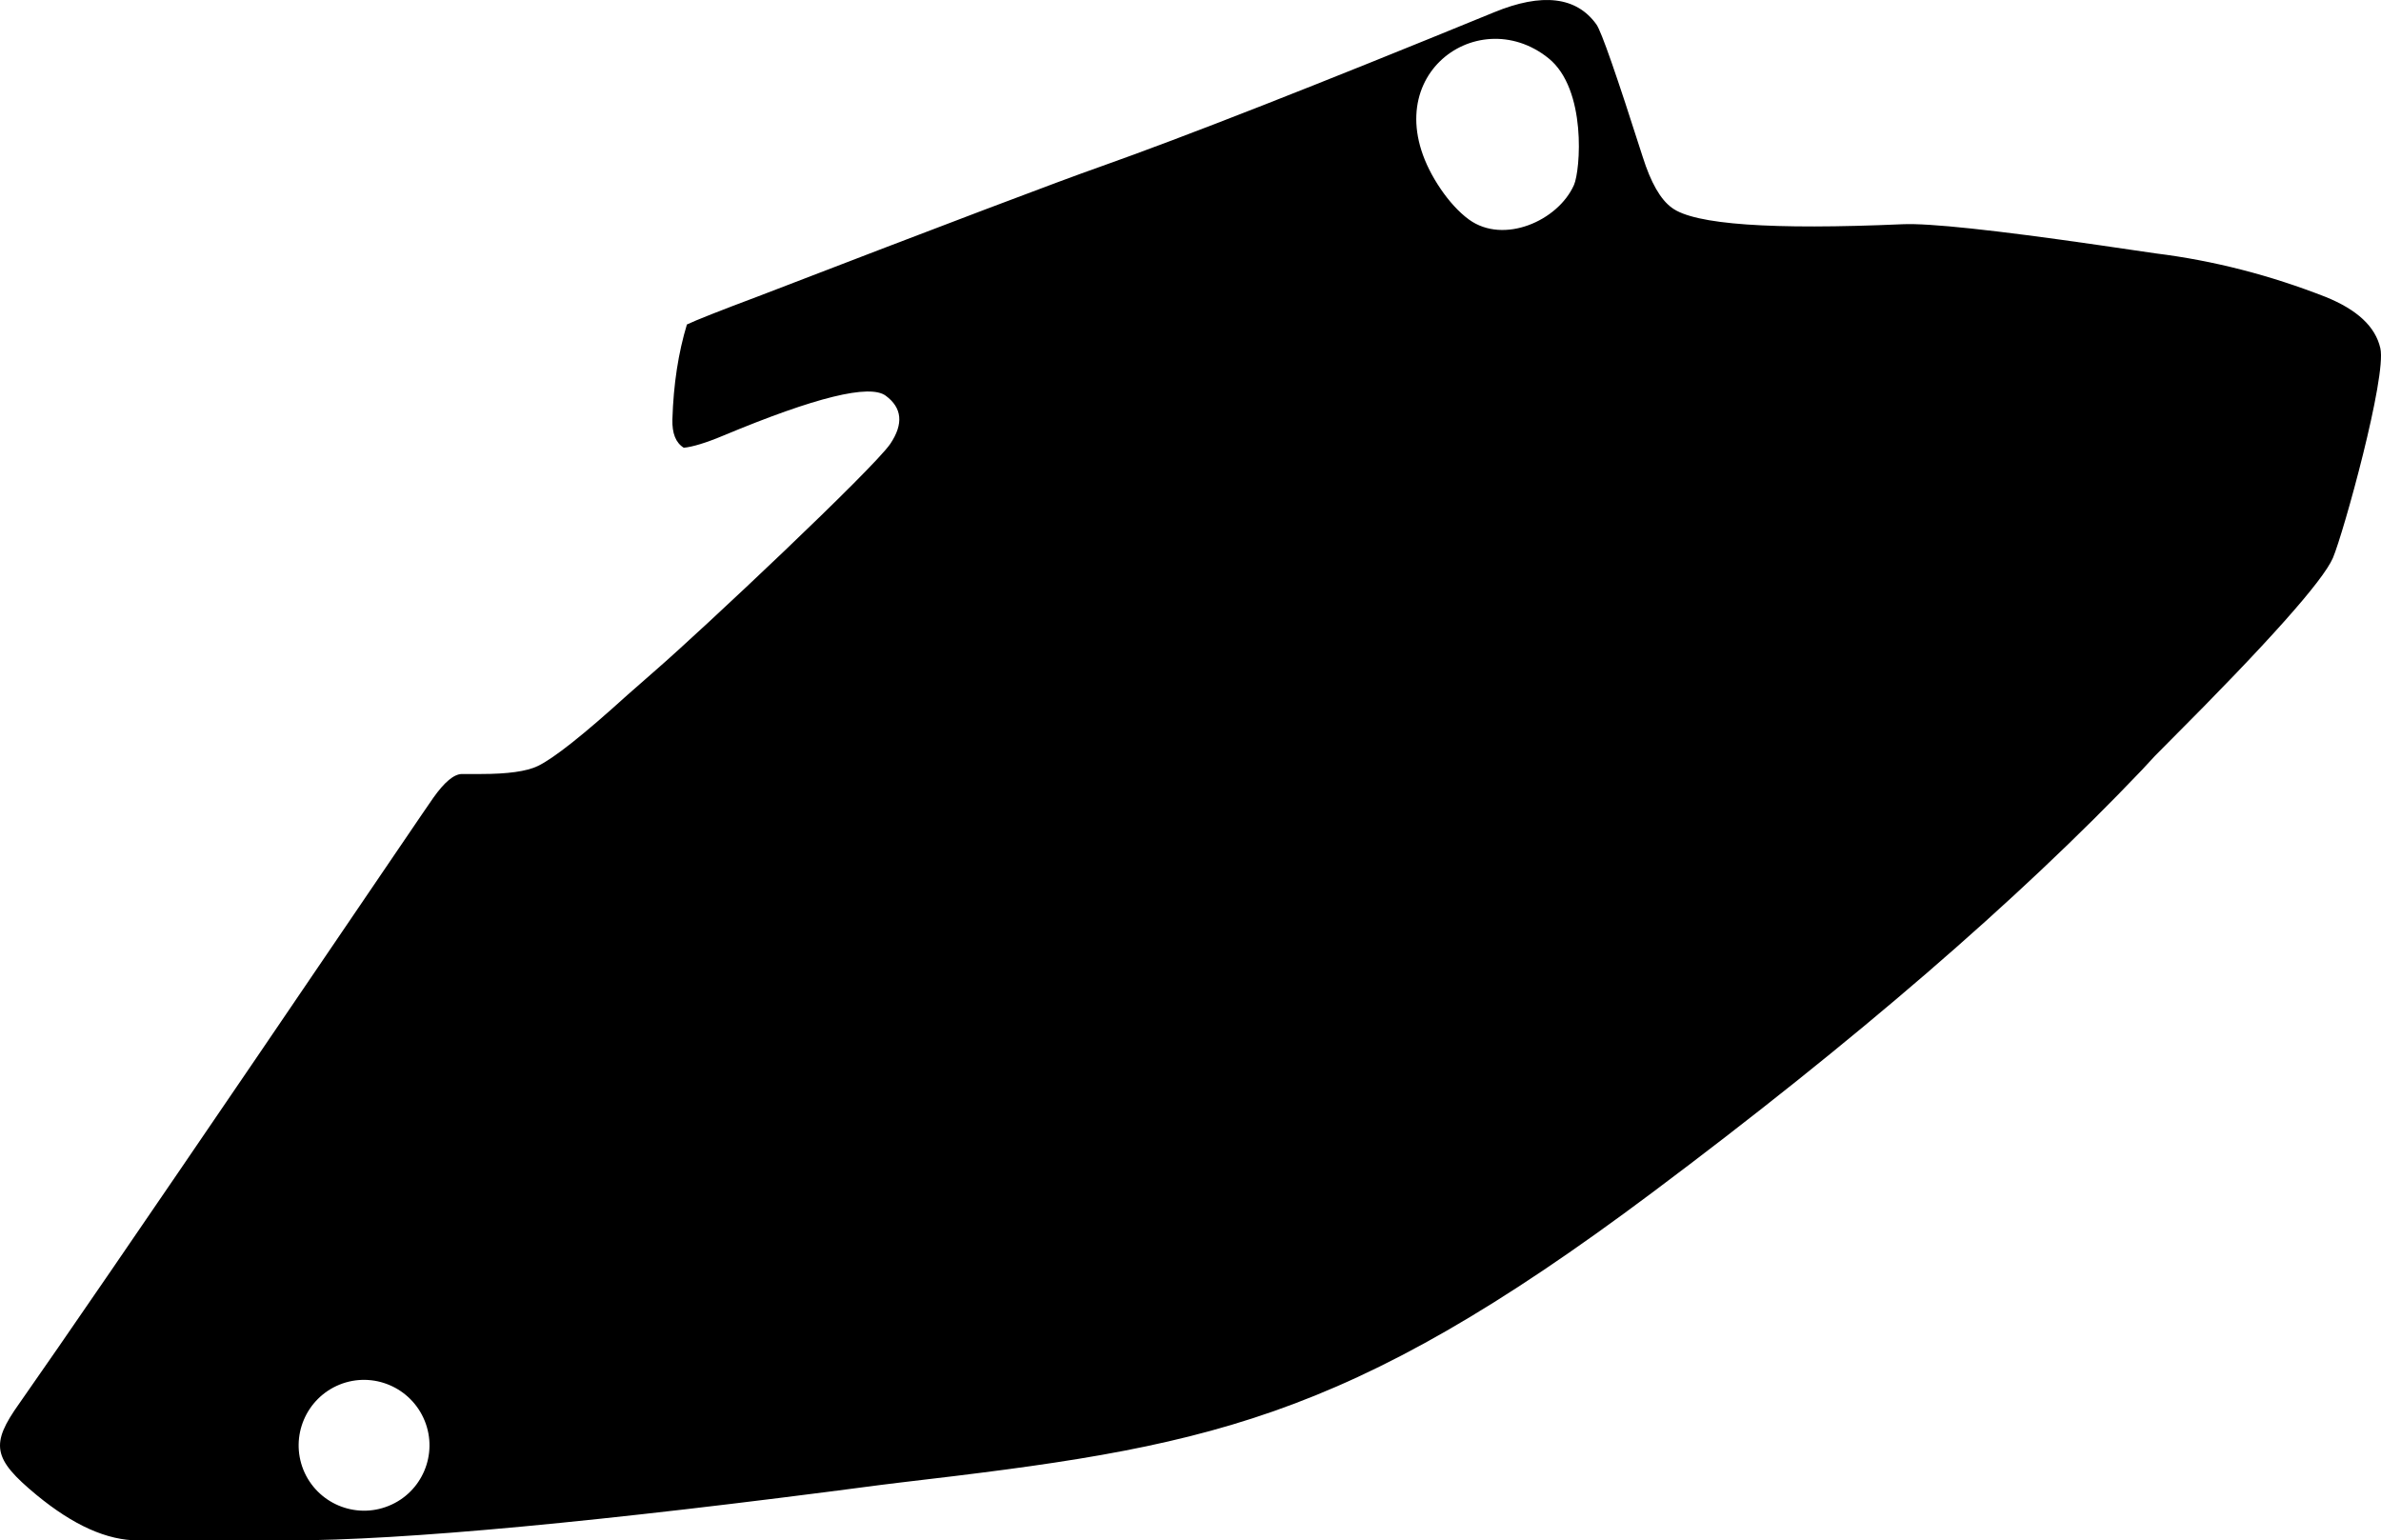 <?xml version="1.0" encoding="utf-8"?>
<!-- Generator: Adobe Illustrator 16.0.0, SVG Export Plug-In . SVG Version: 6.00 Build 0)  -->
<!DOCTYPE svg PUBLIC "-//W3C//DTD SVG 1.1//EN" "http://www.w3.org/Graphics/SVG/1.1/DTD/svg11.dtd">
<svg version="1.1" id="Layer_1" xmlns="http://www.w3.org/2000/svg" xmlns:xlink="http://www.w3.org/1999/xlink" x="0px" y="0px"
	 width="1311.467px" height="848.479px" viewBox="0 0 1311.467 848.479" enable-background="new 0 0 1311.467 848.479"
	 xml:space="preserve">
<path d="M1311.112,191.837c-2.732-12.023-12.89-21.312-30.168-28.297c-30.525-11.951-61.703-20.016-93.673-23.975
	c-8.424-1.297-19.151-2.736-32.039-4.68c-56.881-8.209-92.664-12.025-107.209-11.377c-72.217,3.168-114.768,0.217-127.148-9.072
	c-6.338-4.607-11.595-13.896-16.059-28.008c-14.327-44.854-22.754-69.119-25.486-72.936c-10.943-15.336-29.882-17.641-56.447-6.695
	C725.176,46.83,652.742,75.27,605.801,91.901c-21.744,7.631-84.456,31.391-188.062,71.279
	c-21.312,7.992-34.562,13.248-39.387,15.553c-4.68,15.408-7.416,32.904-7.99,52.271c-0.218,7.775,1.873,12.889,6.268,15.623
	c4.68-0.432,12.021-2.592,21.96-6.768c50.544-21.096,80.424-28.439,89.276-21.887c9.07,6.695,9.862,15.551,2.521,26.496
	c-9.504,13.896-103.395,102.238-129.1,124.559c-4.82,4.248-10.148,8.857-15.84,13.896c-23.978,21.744-40.392,34.775-49.245,39.023
	c-6.119,2.953-16.634,4.392-31.179,4.392h-10.512c-4.464,0-9.72,4.465-15.84,13.105c-0.576,0.645-32.4,47.592-95.76,140.76
	C78.041,675.46,33.977,739.757,10.647,773.021c-16.056,22.535-14.76,30.388,9.436,50.398c20.444,16.848,38.948,25.057,56.016,25.057
	h83.016c62.716,0,171.436-10.147,325.801-30.524c1.438-0.215,5.039-0.646,10.515-1.295
	c167.256-19.584,244.081-32.041,414.646-159.771c111.455-83.444,201.384-160.992,269.565-232.633l7.197-7.773l7.346-7.416
	c55.228-55.227,85.318-89.137,90.793-101.736C1290.88,293.356,1314.64,207.391,1311.112,191.837z M214.048,829.47
	c-18.436,7.486-39.456-1.438-46.944-19.873c-7.416-18.504,1.513-39.455,19.944-46.938c18.432-7.416,39.384,1.512,46.872,19.938
	C241.409,801.028,232.48,822.054,214.048,829.47z M866.944,101.911c-8.832,19.827-38.742,32.792-57.729,19.091
	c-5.938-4.285-11.373-10.627-15.494-16.645C752.897,44.742,813.016,0.029,852.906,32.07
	C874.144,49.134,870.472,93.99,866.944,101.911z"/>
</svg>
